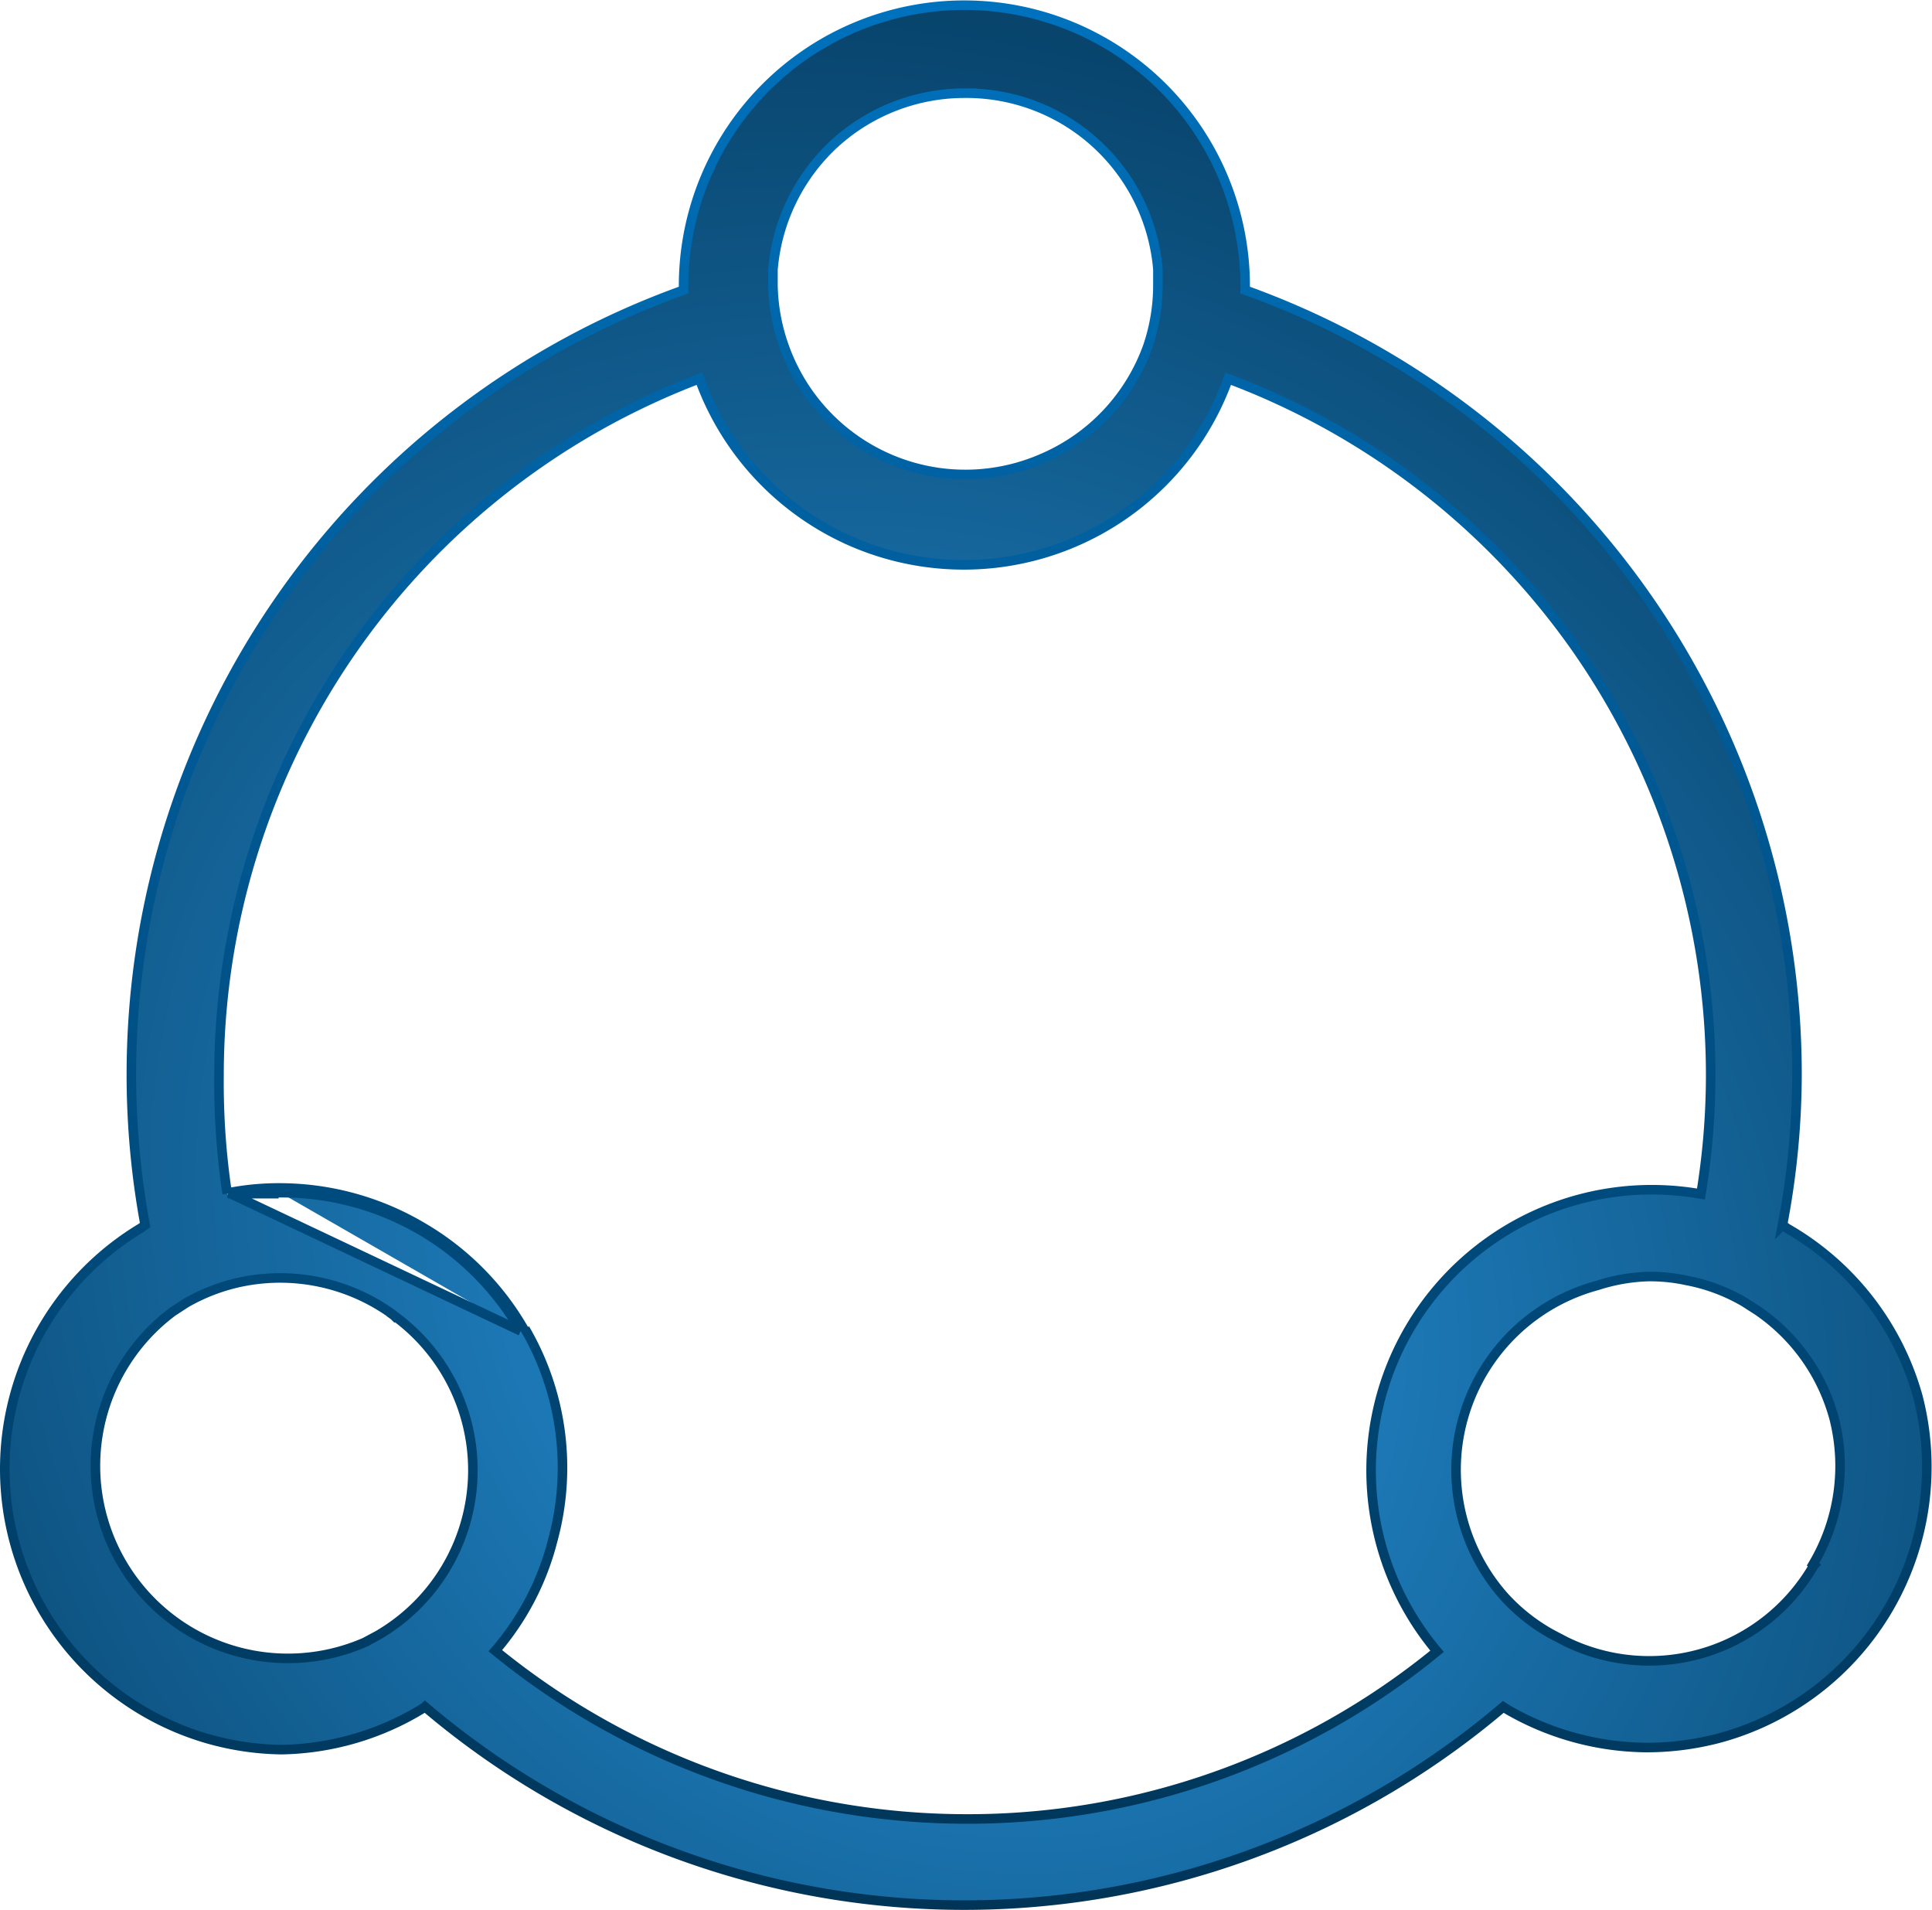 <svg id="Layer_3" data-name="Layer 3" xmlns="http://www.w3.org/2000/svg" xmlns:xlink="http://www.w3.org/1999/xlink" viewBox="0 0 101.18 100"><defs><style>.cls-1{stroke-width:0.5px;fill:url(#radial-gradient);stroke:url(#linear-gradient);}</style><radialGradient id="radial-gradient" cx="6999.91" cy="7445.79" r="1" gradientTransform="matrix(57.06, -52.39, -61.17, -66.63, 63239.84, 870050.93)" gradientUnits="userSpaceOnUse"><stop offset="0" stop-color="#2793db"/><stop offset="1" stop-color="#003050"/></radialGradient><linearGradient id="linear-gradient" x1="7306" y1="7104.5" x2="7306" y2="7005.5" gradientTransform="matrix(1, 0, 0, -1, -106, 14255)" gradientUnits="userSpaceOnUse"><stop offset="0" stop-color="#0071bc"/><stop offset="1" stop-color="#003558"/></linearGradient></defs><path class="cls-1" d="M7156.29,7206.25a43.45,43.45,0,0,0,.72,7.89l-.22.16a14.71,14.71,0,0,0-6.65,8.89h0a14.7,14.7,0,0,0,10.22,17.87h0a14.79,14.79,0,0,0,3.8.55h0a14.63,14.63,0,0,0,7.31-2.11h0l.2-.13a43.59,43.59,0,0,0,56.47,0l.2.13h0a14.75,14.75,0,0,0,7.31,2h0a14.89,14.89,0,0,0,3.82-.5h0a14.71,14.71,0,0,0,10.38-17.88h0a14.69,14.69,0,0,0-6.84-8.8l-.25-.18a42.48,42.48,0,0,0,.76-7.87h0a43.64,43.64,0,0,0-28.9-41.08,1.62,1.62,0,0,0,0-.22,14.71,14.71,0,0,0-22.06-12.73l.13.22-.13-.22a14.71,14.71,0,0,0-7.35,12.72c0,.08,0,.16,0,.23a43.63,43.63,0,0,0-28.92,41.08Zm0,0Zm7.75,5.95a13.55,13.55,0,0,0-2.69.26m2.69-.26h0v.25m0-.25h0v.25m0-.25a14.69,14.69,0,0,1,7.4,2h0a14.63,14.63,0,0,1,5.41,5.41m-15.5-7.11H7164m-2.69,0a39,39,0,0,1-.43-6.2h0a39,39,0,0,1,25.16-36.47,14.73,14.73,0,0,0,7.92,8.5l.1-.23-.1.23a14.71,14.71,0,0,0,19.77-8.5A39,39,0,0,1,7232,7184l.2-.14-.2.14a39,39,0,0,1,7,22.26h0a38.59,38.59,0,0,1-.51,6.26,14.7,14.7,0,0,0-13.82,23.94,38.74,38.74,0,0,1-24.65,8.78h0a39,39,0,0,1-24.67-8.81,14.14,14.14,0,0,0,3-5.75,14.44,14.44,0,0,0-1.45-11.11m-15.5-7.11,15.28,7.23m-12.59-7.24a14.43,14.43,0,0,1,12.59,7.24m.22-.12h0l-.22.12m.22-.12h0l-.22.12m23.3-64.81h0a10.06,10.06,0,0,1,10.07,9.22v.81h0a9.93,9.93,0,0,1-.52,3.2A10.07,10.07,0,0,1,7204,7174l.1.23-.1-.23a10.07,10.07,0,0,1-13.54-5.91h0a10,10,0,0,1-.57-3.16v-.81a10.11,10.11,0,0,1,3.21-6.59h0A10.1,10.1,0,0,1,7199.93,7154.88Zm-29.94,64,.15-.2-.15.2a10,10,0,0,1-.83,16.74l-.69.37a10.08,10.08,0,0,1-10.07-17.31l.69-.45a9.83,9.83,0,0,1,3.06-1.14A10.06,10.06,0,0,1,7170,7218.84Zm74.37,13.07h0a9.94,9.94,0,0,1-13,4h0l-.71-.37a9.67,9.67,0,0,1-2.53-2,10,10,0,0,1,4.91-16.28h0a9.5,9.5,0,0,1,2.64-.46,9,9,0,0,1,2,.2h0a9.45,9.45,0,0,1,3.05,1.14l.7.45h0a10,10,0,0,1,4,5.66A10.09,10.09,0,0,1,7244.36,7231.91Z" transform="translate(-7149.41 -7150)"/></svg>